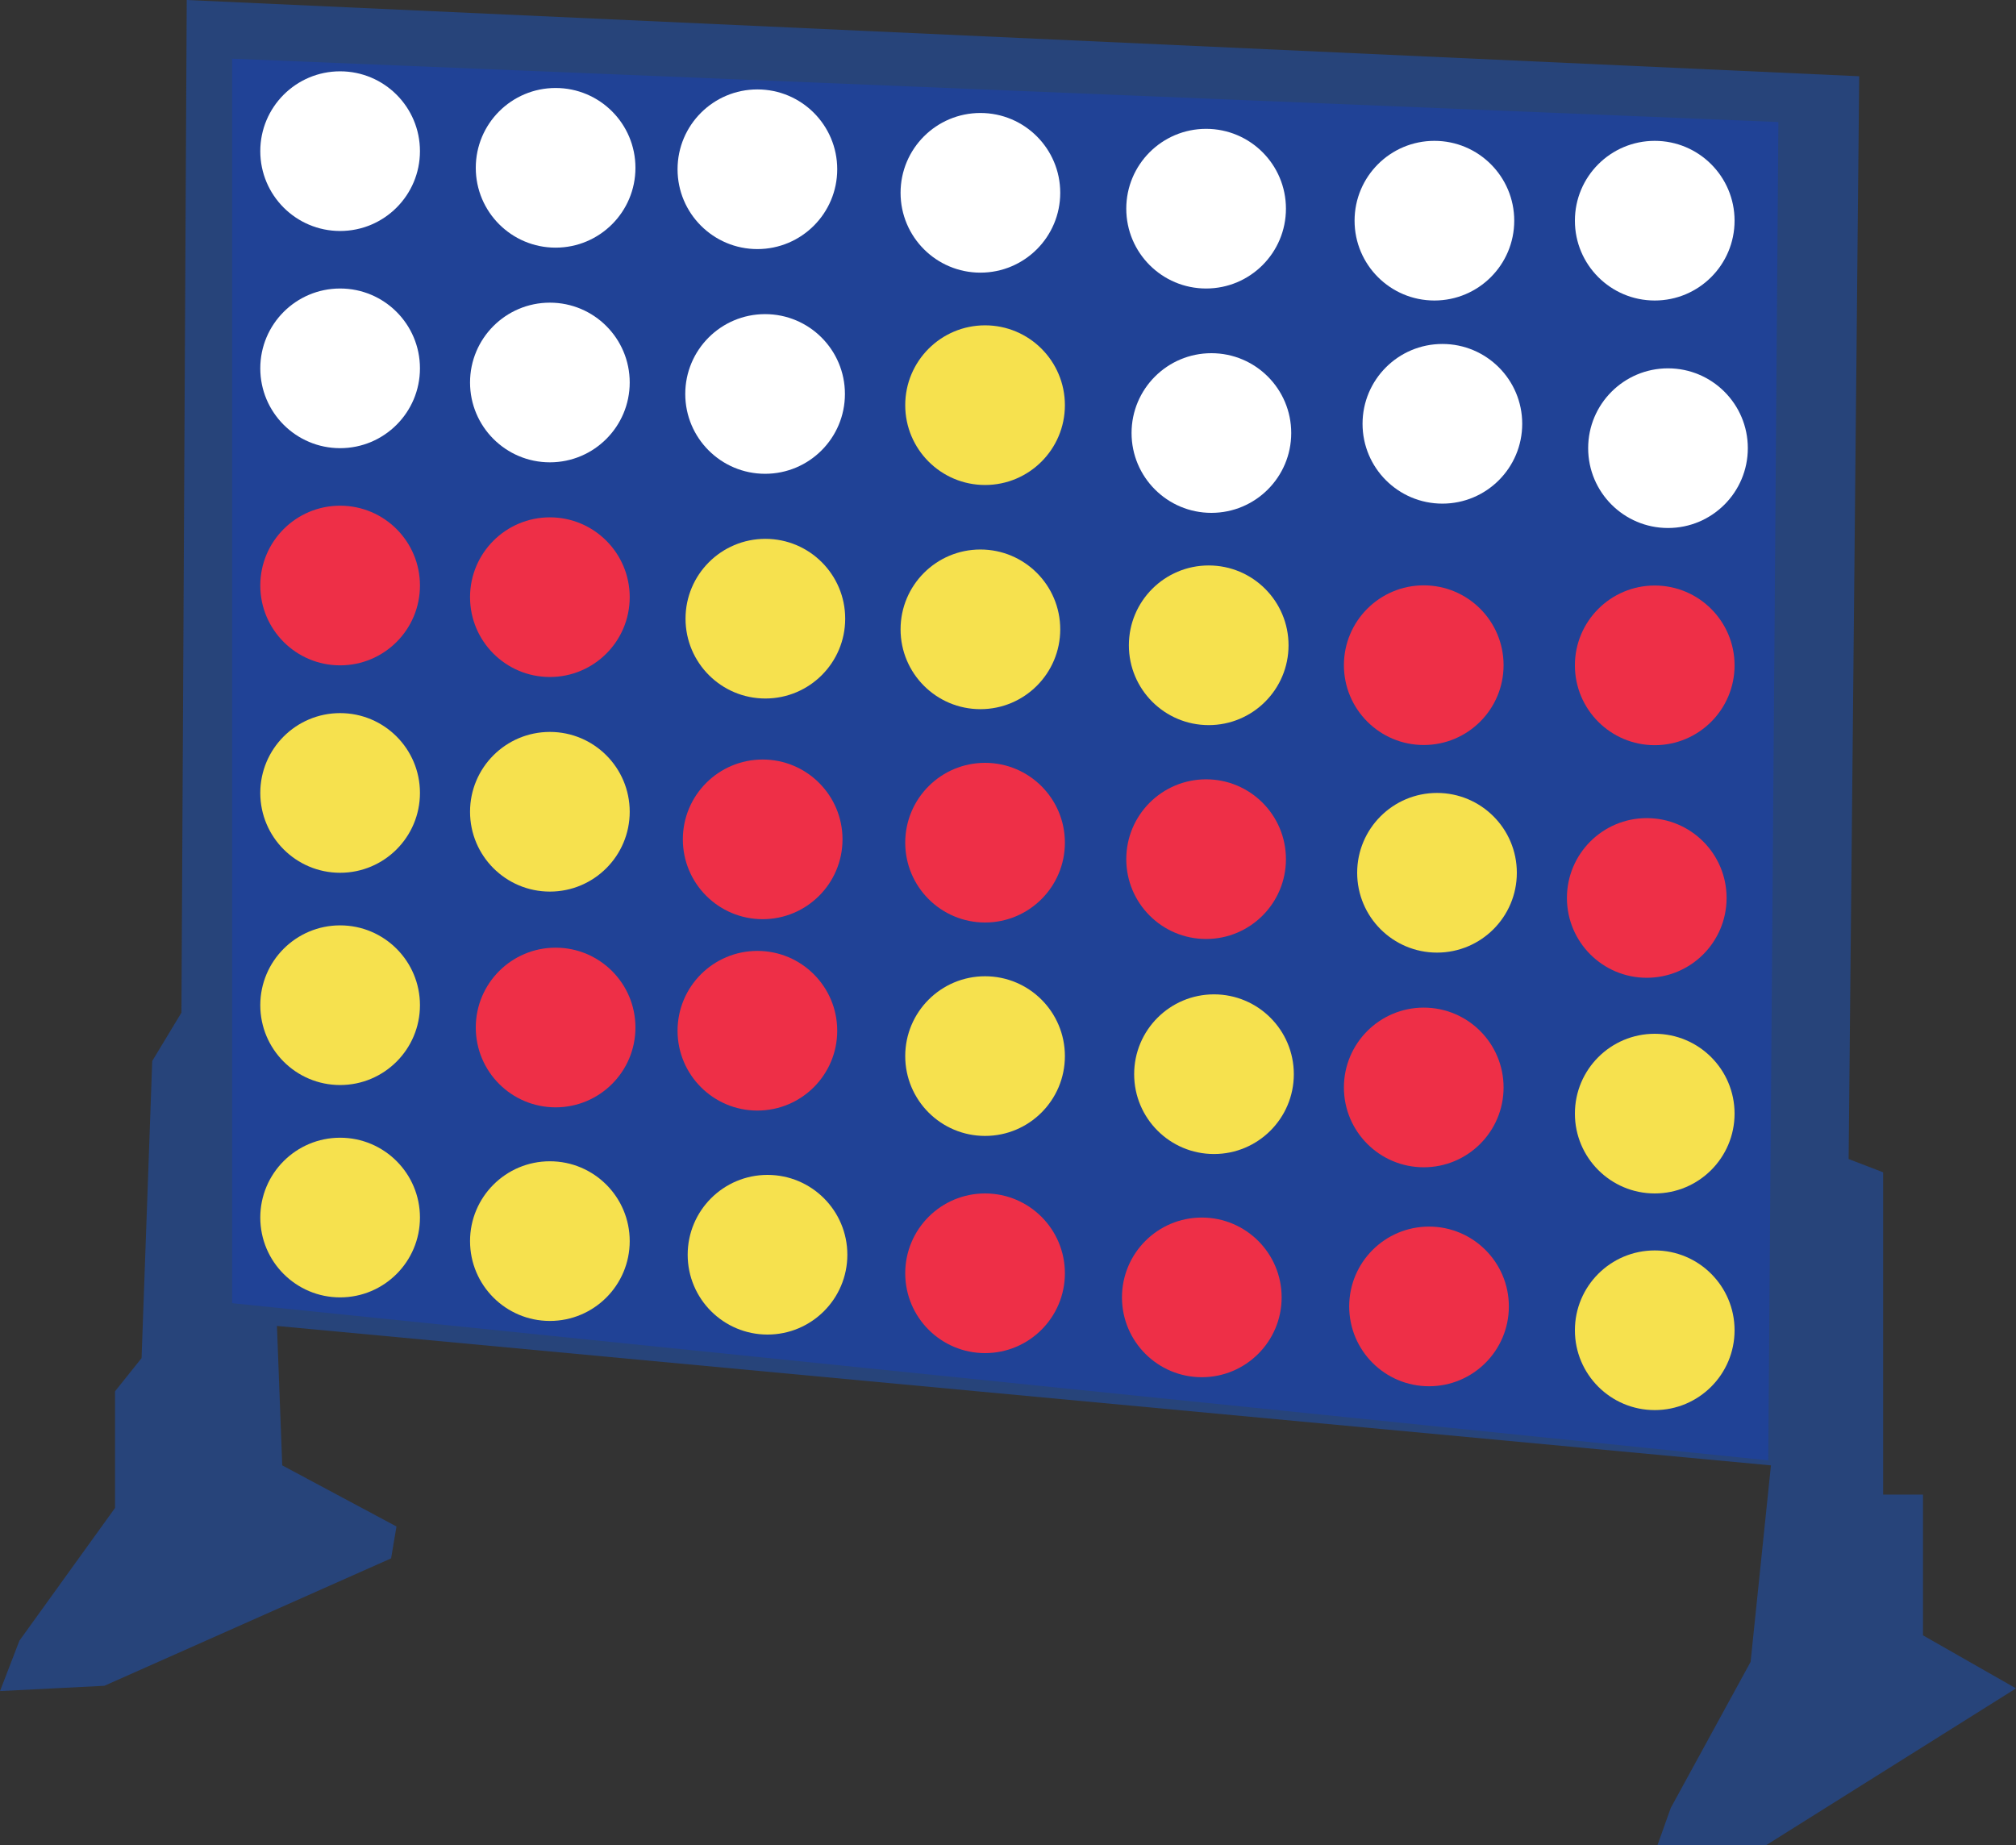 <svg xmlns="http://www.w3.org/2000/svg" viewBox="0 0 225 205.93"><rect x="0" y="0" width="225" height="205.93" fill="#333333" stroke="none"/><polyline points="20.84 0 207.5 8.51 206.32 129.36 210.17 130.84 210.17 166.81 214.62 166.81 214.62 182.52 225 188.44 197.13 205.93 184.99 205.93 186.47 201.78 195.38 185.48 197.65 163.55 30.91 147.99 31.5 163.55 44.25 170.37 43.65 173.93 11.65 188.15 0 188.74 2.17 183.11 12.84 168.3 12.84 155.28 15.8 151.58 16.99 118.42 20.25 113.02" style="fill:#27447a"/><polygon points="25.91 6.55 25.91 145.45 197.35 162.99 198.48 13.62 25.91 6.55" style="fill:#204296"/><circle cx="109.94" cy="142.11" r="8.91" style="fill:#ee2f47"/><circle cx="37.96" cy="135.89" r="8.91" style="fill:#f6e14e"/><circle cx="61.37" cy="42.69" r="8.91" style="fill:#fff"/><circle cx="37.96" cy="41.11" r="8.91" style="fill:#fff"/><circle cx="85.39" cy="43.97" r="8.91" style="fill:#fff"/><circle cx="134.13" cy="144.8" r="8.91" style="fill:#ee2f47"/><circle cx="61.37" cy="138.52" r="8.91" style="fill:#f6e14e"/><circle cx="85.66" cy="140.04" r="8.91" style="fill:#f6e14e"/><circle cx="184.68" cy="148.47" r="8.91" style="fill:#f6e14e"/><circle cx="184.68" cy="124.29" r="8.91" style="fill:#f6e14e"/><circle cx="135.49" cy="119.89" r="8.91" style="fill:#f6e14e"/><circle cx="109.94" cy="117.87" r="8.91" style="fill:#f6e14e"/><circle cx="37.96" cy="112.19" r="8.91" style="fill:#f6e14e"/><circle cx="37.96" cy="88.5" r="8.91" style="fill:#f6e14e"/><circle cx="61.37" cy="90.6" r="8.91" style="fill:#f6e14e"/><circle cx="160.38" cy="97.41" r="8.91" style="fill:#f6e14e"/><circle cx="85.42" cy="69.05" r="8.91" style="fill:#f6e14e"/><circle cx="109.42" cy="70.24" r="8.91" style="fill:#f6e14e"/><circle cx="134.9" cy="72.02" r="8.91" style="fill:#f6e14e"/><circle cx="109.94" cy="45.22" r="8.91" style="fill:#f6e14e"/><circle cx="159.49" cy="145.81" r="8.91" style="fill:#ee2f47"/><circle cx="158.9" cy="121.37" r="8.91" style="fill:#ee2f47"/><circle cx="183.79" cy="100.22" r="8.91" style="fill:#ee2f47"/><circle cx="184.68" cy="74.26" r="8.91" style="fill:#ee2f47"/><circle cx="158.9" cy="74.24" r="8.91" style="fill:#ee2f47"/><circle cx="134.61" cy="95.89" r="8.91" style="fill:#ee2f47"/><circle cx="109.94" cy="94.05" r="8.91" style="fill:#ee2f47"/><circle cx="85.12" cy="93.68" r="8.91" style="fill:#ee2f47"/><circle cx="84.53" cy="115.04" r="8.91" style="fill:#ee2f47"/><circle cx="62.01" cy="114.68" r="8.91" style="fill:#ee2f47"/><circle cx="61.37" cy="66.65" r="8.91" style="fill:#ee2f47"/><circle cx="37.96" cy="65.35" r="8.91" style="fill:#ee2f47"/><circle cx="135.2" cy="48.33" r="8.91" style="fill:#fff"/><circle cx="160.98" cy="47.3" r="8.91" style="fill:#fff"/><circle cx="186.16" cy="50.02" r="8.91" style="fill:#fff"/><circle cx="37.96" cy="16.87" r="8.91" style="fill:#fff"/><circle cx="62.01" cy="18.73" r="8.91" style="fill:#fff"/><circle cx="84.53" cy="18.89" r="8.91" style="fill:#fff"/><circle cx="109.42" cy="21.52" r="8.91" style="fill:#fff"/><circle cx="134.61" cy="23.29" r="8.91" style="fill:#fff"/><circle cx="160.09" cy="24.63" r="8.91" style="fill:#fff"/><circle cx="184.68" cy="24.63" r="8.91" style="fill:#fff"/></svg>